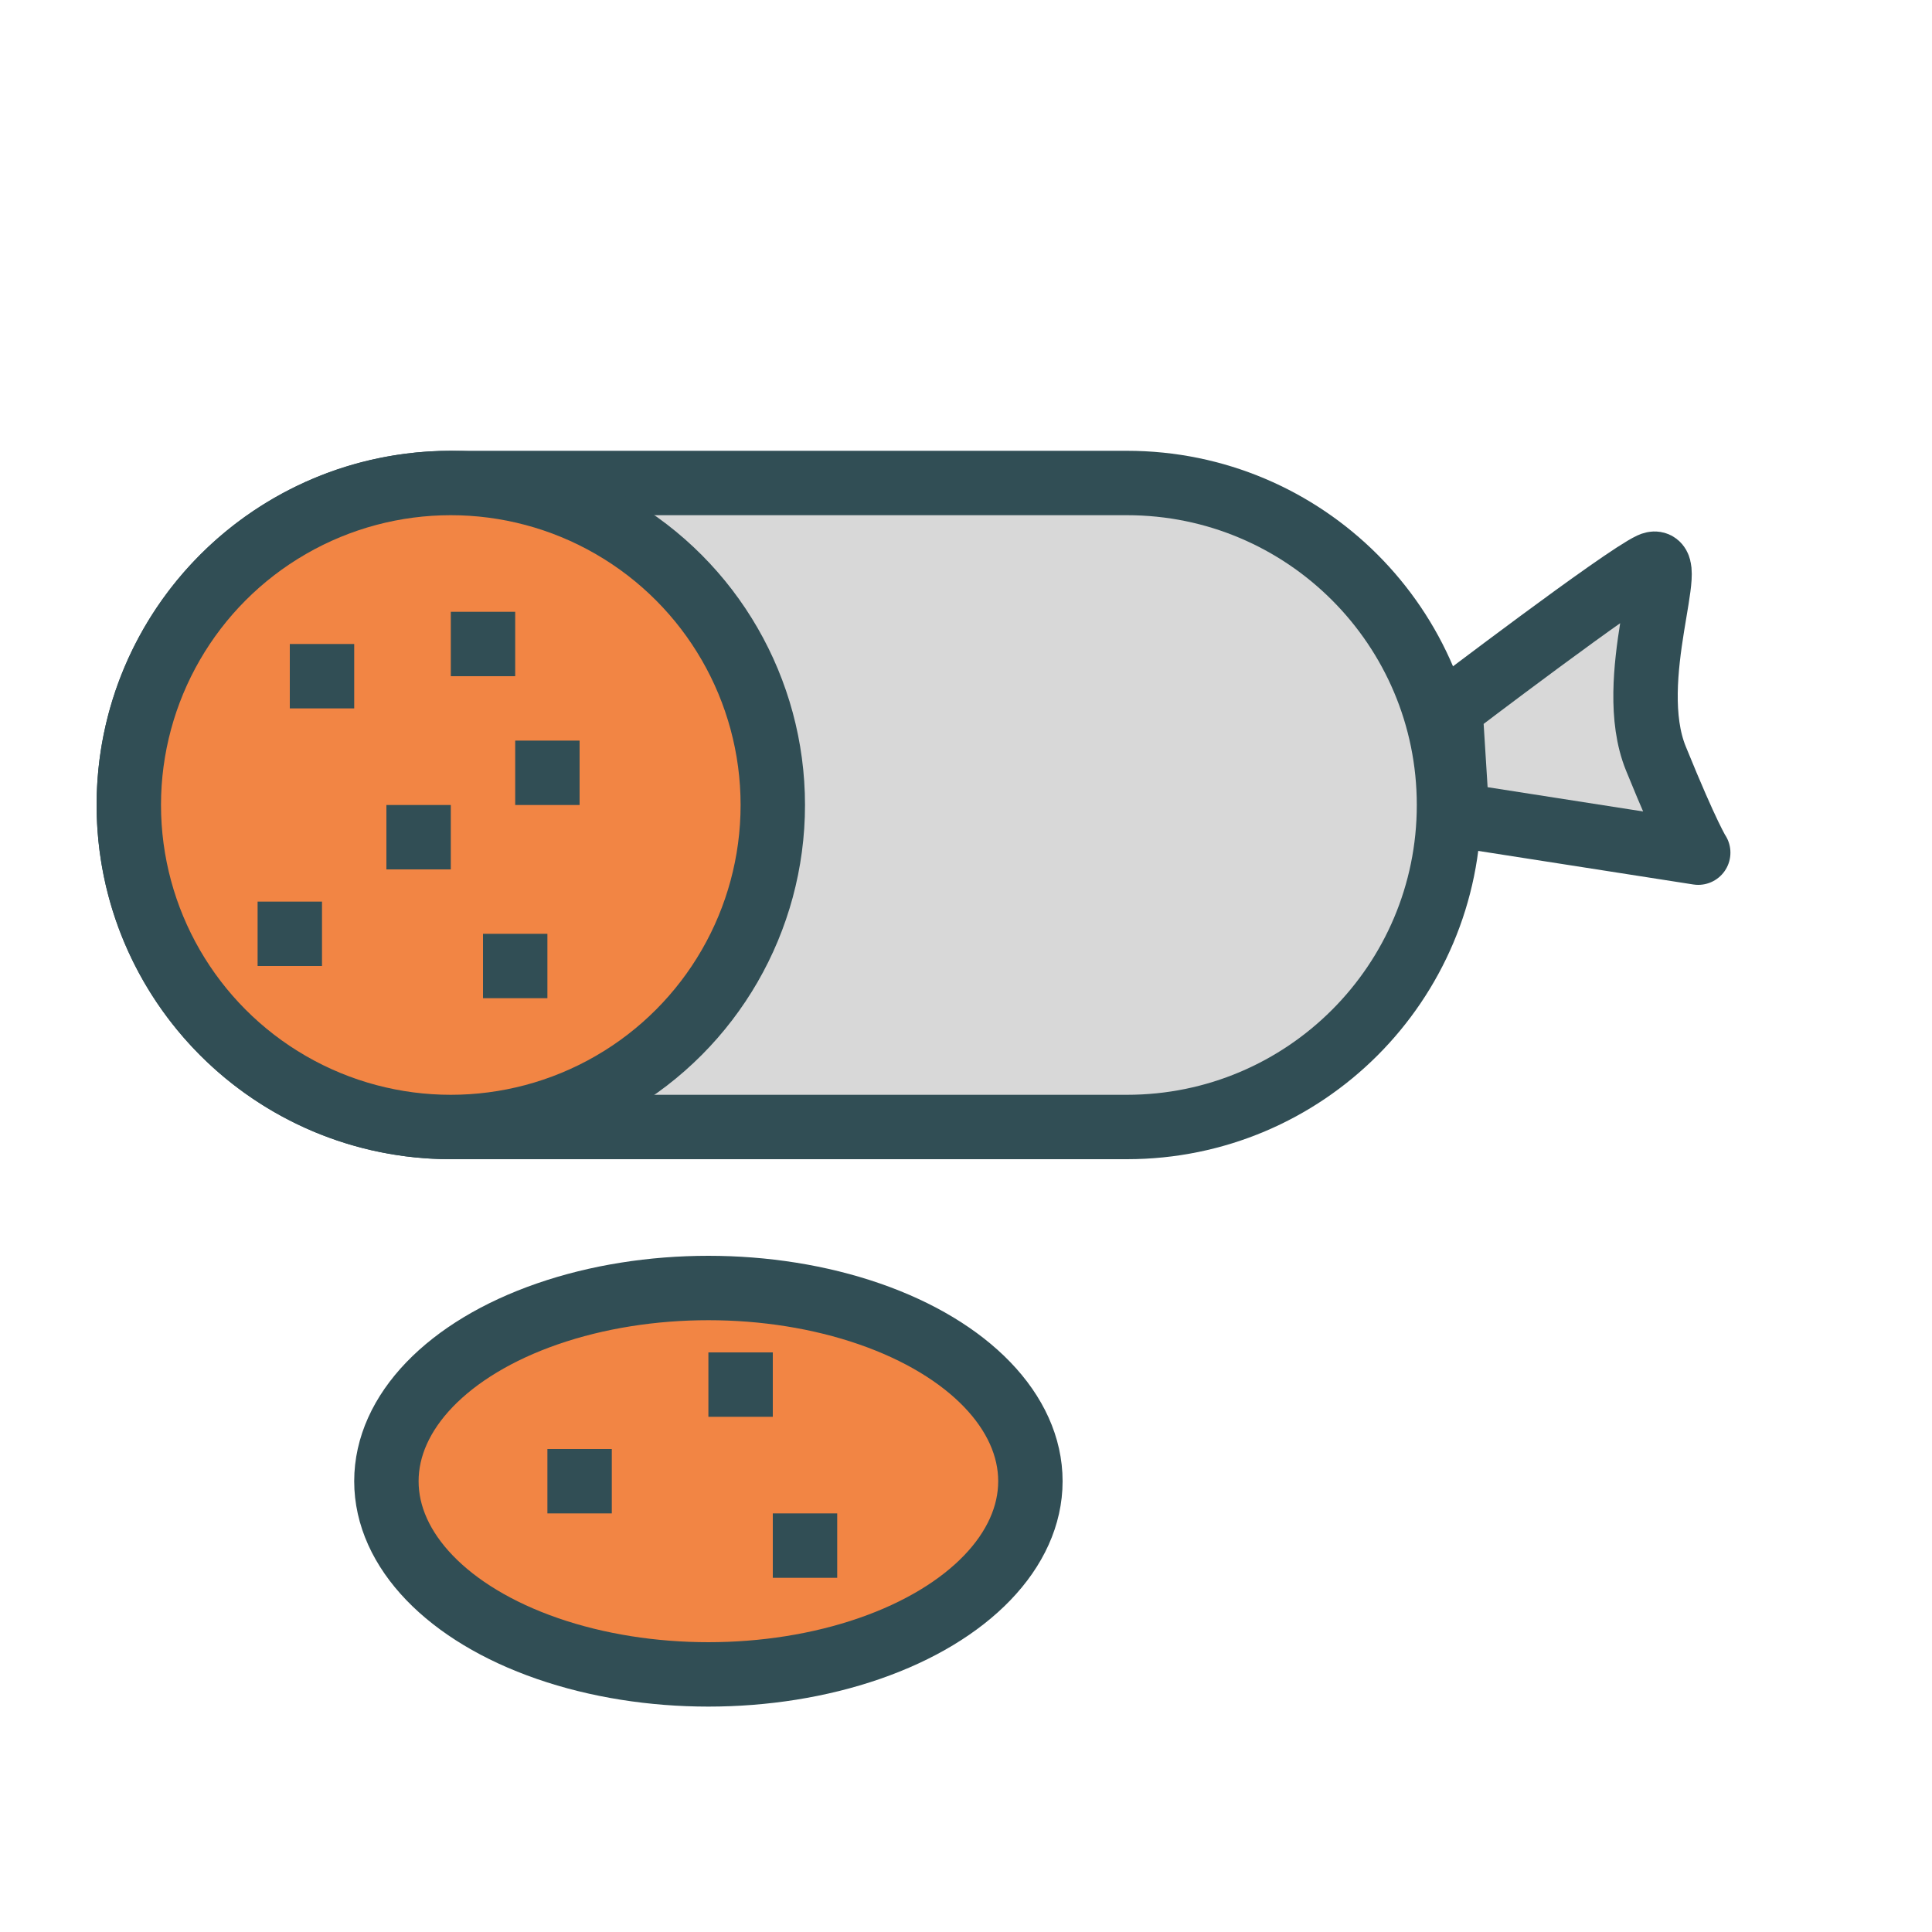 <?xml version="1.0" encoding="UTF-8" standalone="no"?>
<svg width="60px" height="60px" viewBox="0 0 60 60" version="1.1" xmlns="http://www.w3.org/2000/svg" xmlns:xlink="http://www.w3.org/1999/xlink" xmlns:sketch="http://www.bohemiancoding.com/sketch/ns">
    <!-- Generator: Sketch 3.2.2 (9983) - http://www.bohemiancoding.com/sketch -->
    <title>Salami</title>
    <desc>Created with Sketch.</desc>
    <defs></defs>
    <g id="colored" stroke="none" stroke-width="1" fill="none" fill-rule="evenodd" sketch:type="MSPage">
        <g id="Kitchen_sliced" sketch:type="MSLayerGroup" transform="translate(-360, -840)"></g>
        <g id="Kitchen" sketch:type="MSLayerGroup" transform="translate(-367, -838)" stroke="#314E55" stroke-width="2" stroke-linejoin="round">
            <g id="Salami" transform="translate(371, 853)" sketch:type="MSShapeGroup">
                <ellipse id="Oval-706" stroke-linecap="round" fill="#F28544" cx="18" cy="31" rx="10" ry="6"></ellipse>
                <path d="M10,0 C4.477,0 0,4.477 0,10 C0,15.523 4.477,20 10,20 L30.999,20 C36.525,20 41,15.523 41,10 C41,4.476 36.523,0 30.999,0 L10,0 Z" id="Oval-707" stroke-linecap="round" fill="#D8D8D8"></path>
                <circle id="Oval-708" stroke-linecap="round" fill="#F28544" cx="10" cy="10" r="10"></circle>
                <path d="M41.044,7.008 C41.044,7.008 46.366,2.956 47.271,2.536 C48.176,2.116 46.421,6.087 47.424,8.553 C48.427,11.019 48.74,11.48 48.74,11.48 L41.251,10.311 L41.044,7.008 Z" id="Path-1587" stroke-linecap="round" fill="#D8D8D8"></path>
                <path d="M6,5 L6,7" id="Line" fill="#D8D8D8"></path>
                <path d="M13,8 L13,10" id="Line" fill="#D8D8D8"></path>
                <path d="M19,27 L19,29" id="Line" fill="#D8D8D8"></path>
                <path d="M12,14 L12,16" id="Line" fill="#D8D8D8"></path>
                <path d="M21,32 L21,34" id="Line" fill="#D8D8D8"></path>
                <path d="M9,10 L9,12" id="Line" fill="#D8D8D8"></path>
                <path d="M11,4 L11,6" id="Line-236" fill="#D8D8D8"></path>
                <path d="M14,30 L14,32" id="Line" fill="#D8D8D8"></path>
                <path d="M5,13 L5,15" id="Line" fill="#D8D8D8"></path>
            </g>
        </g>
    </g>
</svg>